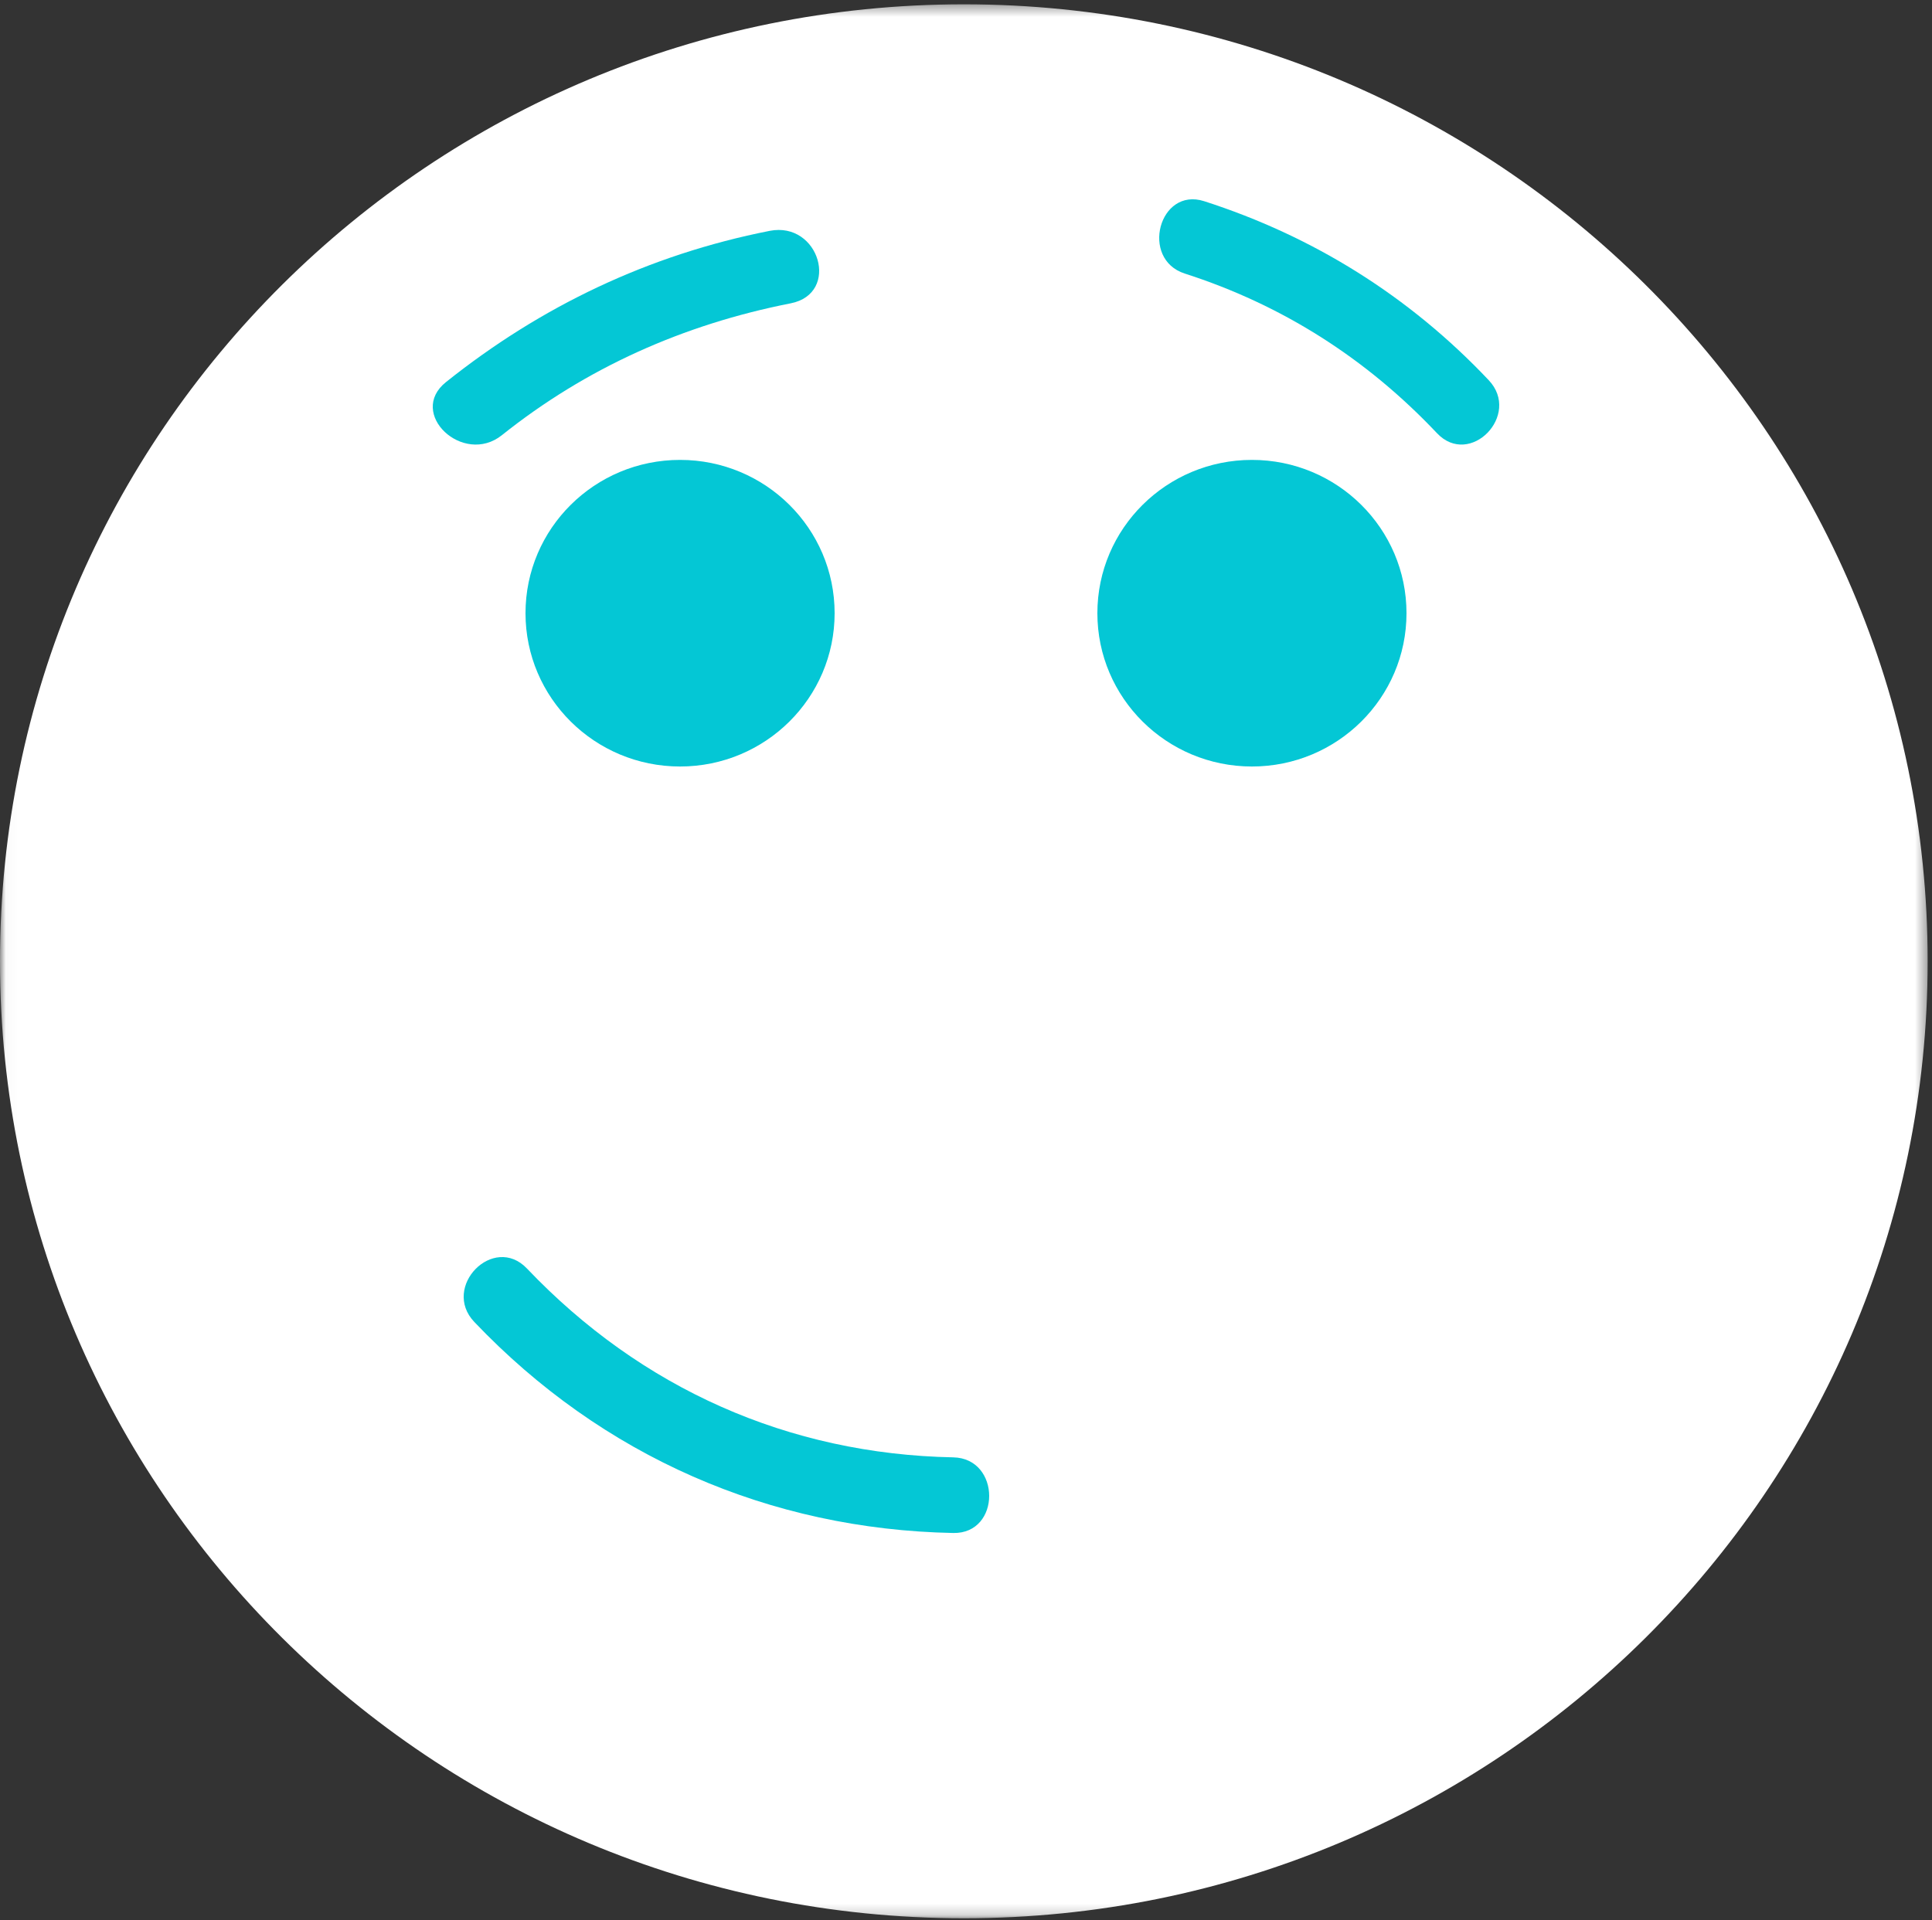 <?xml version="1.0" encoding="UTF-8"?>
<svg width="172px" height="171px" viewBox="0 0 172 171" version="1.1" xmlns="http://www.w3.org/2000/svg" xmlns:xlink="http://www.w3.org/1999/xlink">
    <rect x="0" y="0" width="172" height="171" fill="#333333" stroke="none"/>
    <!-- Generator: Sketch 47.1 (45422) - http://www.bohemiancoding.com/sketch -->
    <title>eval-5</title>
    <desc>Created with Sketch.</desc>
    <defs>
        <polygon id="path-1" points="0.027 0.384 0.027 170.813 171.613 170.813 171.613 0.384"></polygon>
    </defs>
    <g id="Client" stroke="none" stroke-width="1" fill="none" fill-rule="evenodd">
        <g id="eval-5">
            <g id="Group-3">
                <mask id="mask-2" fill="white">
                    <use xlink:href="#path-1"></use>
                </mask>
                <g id="Clip-2"></g>
                <path d="M171.613,85.6 C171.613,132.661 133.196,170.813 85.807,170.813 C38.417,170.813 0,132.661 0,85.6 C0,38.536 38.417,0.384 85.807,0.384 C133.196,0.384 171.613,38.536 171.613,85.6 Z" id="Fill-1" fill="#FFFFFF" mask="url(#mask-2)"></path>
            </g>
            <path d="M74.304,54.603 C74.304,62.141 68.144,68.254 60.544,68.254 C52.945,68.254 46.784,62.141 46.784,54.603 C46.784,47.064 52.945,40.952 60.544,40.952 C68.144,40.952 74.304,47.064 74.304,54.603 Z" id="Fill-4" fill="#04C7D5"></path>
            <path d="M125.216,54.603 C125.216,62.141 119.055,68.254 111.456,68.254 C103.857,68.254 97.696,62.141 97.696,54.603 C97.696,47.064 103.857,40.952 111.456,40.952 C119.055,40.952 125.216,47.064 125.216,54.603 Z" id="Fill-5" fill="#04C7D5"></path>
            <path d="M84.861,129.771 C70.213,129.485 57.098,123.654 46.914,112.957 C43.94,109.83 39.259,114.599 42.23,117.719 C53.605,129.668 68.515,136.187 84.861,136.507 C89.136,136.59 89.127,129.854 84.861,129.771 Z" id="Fill-6" fill="#04C7D5"></path>
            <path d="M44.68,38.752 C52.187,32.76 60.812,28.897 70.394,27.01 C74.834,26.135 72.949,19.686 68.522,20.557 C57.722,22.687 48.135,27.293 39.706,34.022 C36.227,36.8 41.23,41.507 44.68,38.752 Z" id="Fill-7" fill="#04C7D5"></path>
            <path d="M105.472,24.358 C114.127,27.14 121.625,31.898 127.934,38.577 C130.86,41.674 135.46,36.947 132.537,33.855 C125.46,26.364 116.9,21.034 107.204,17.916 C103.185,16.625 101.481,23.072 105.472,24.358 Z" id="Fill-8" fill="#04C7D5"></path>
        </g>
    </g>
</svg>